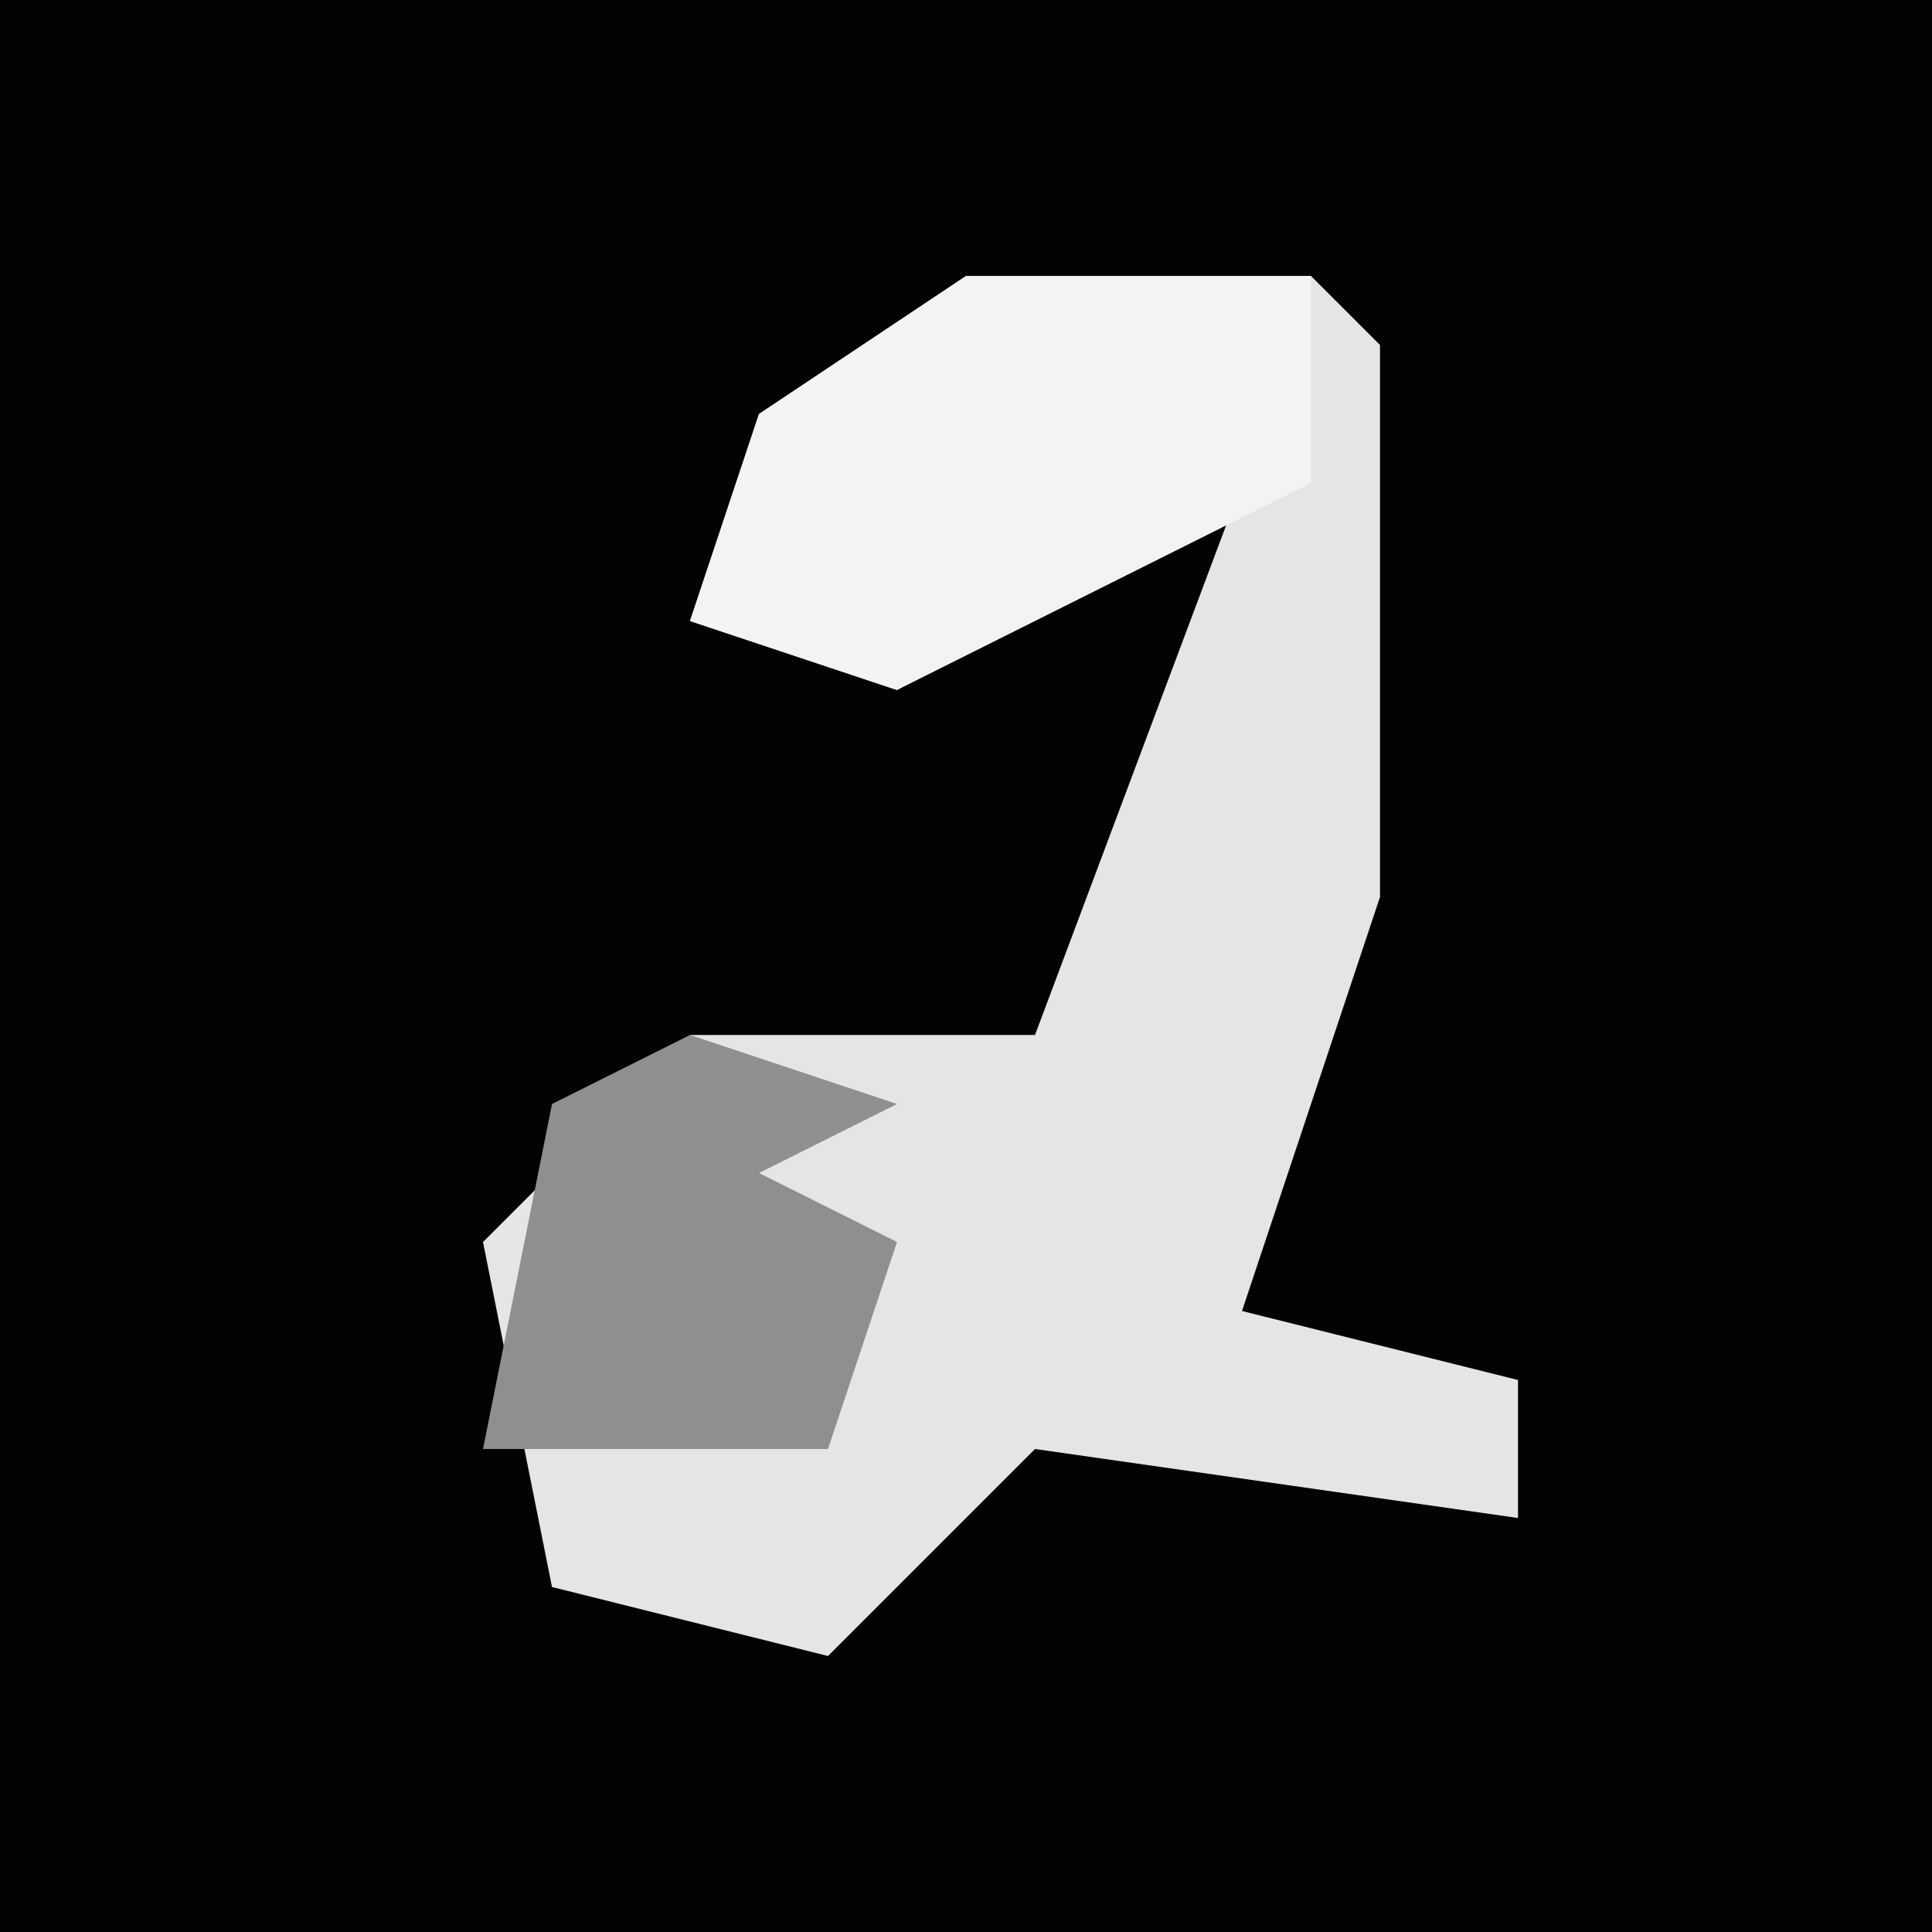 <?xml version="1.0" encoding="UTF-8"?>
<svg version="1.1" xmlns="http://www.w3.org/2000/svg" width="28" height="28">
<path d="M0,0 L28,0 L28,28 L0,28 Z " fill="#030303" transform="translate(0,0)"/>
<path d="M0,0 L5,0 L6,1 L6,9 L4,15 L8,16 L8,18 L1,17 L-2,20 L-6,19 L-7,14 L-4,11 L1,11 L4,3 L-1,6 L-4,5 L-3,2 Z " fill="#E5E5E5" transform="translate(14,4)"/>
<path d="M0,0 L5,0 L5,3 L-1,6 L-4,5 L-3,2 Z " fill="#F3F3F3" transform="translate(14,4)"/>
<path d="M0,0 L3,1 L1,2 L3,3 L2,6 L-3,6 L-2,1 Z " fill="#8F8F8F" transform="translate(10,15)"/>
</svg>
